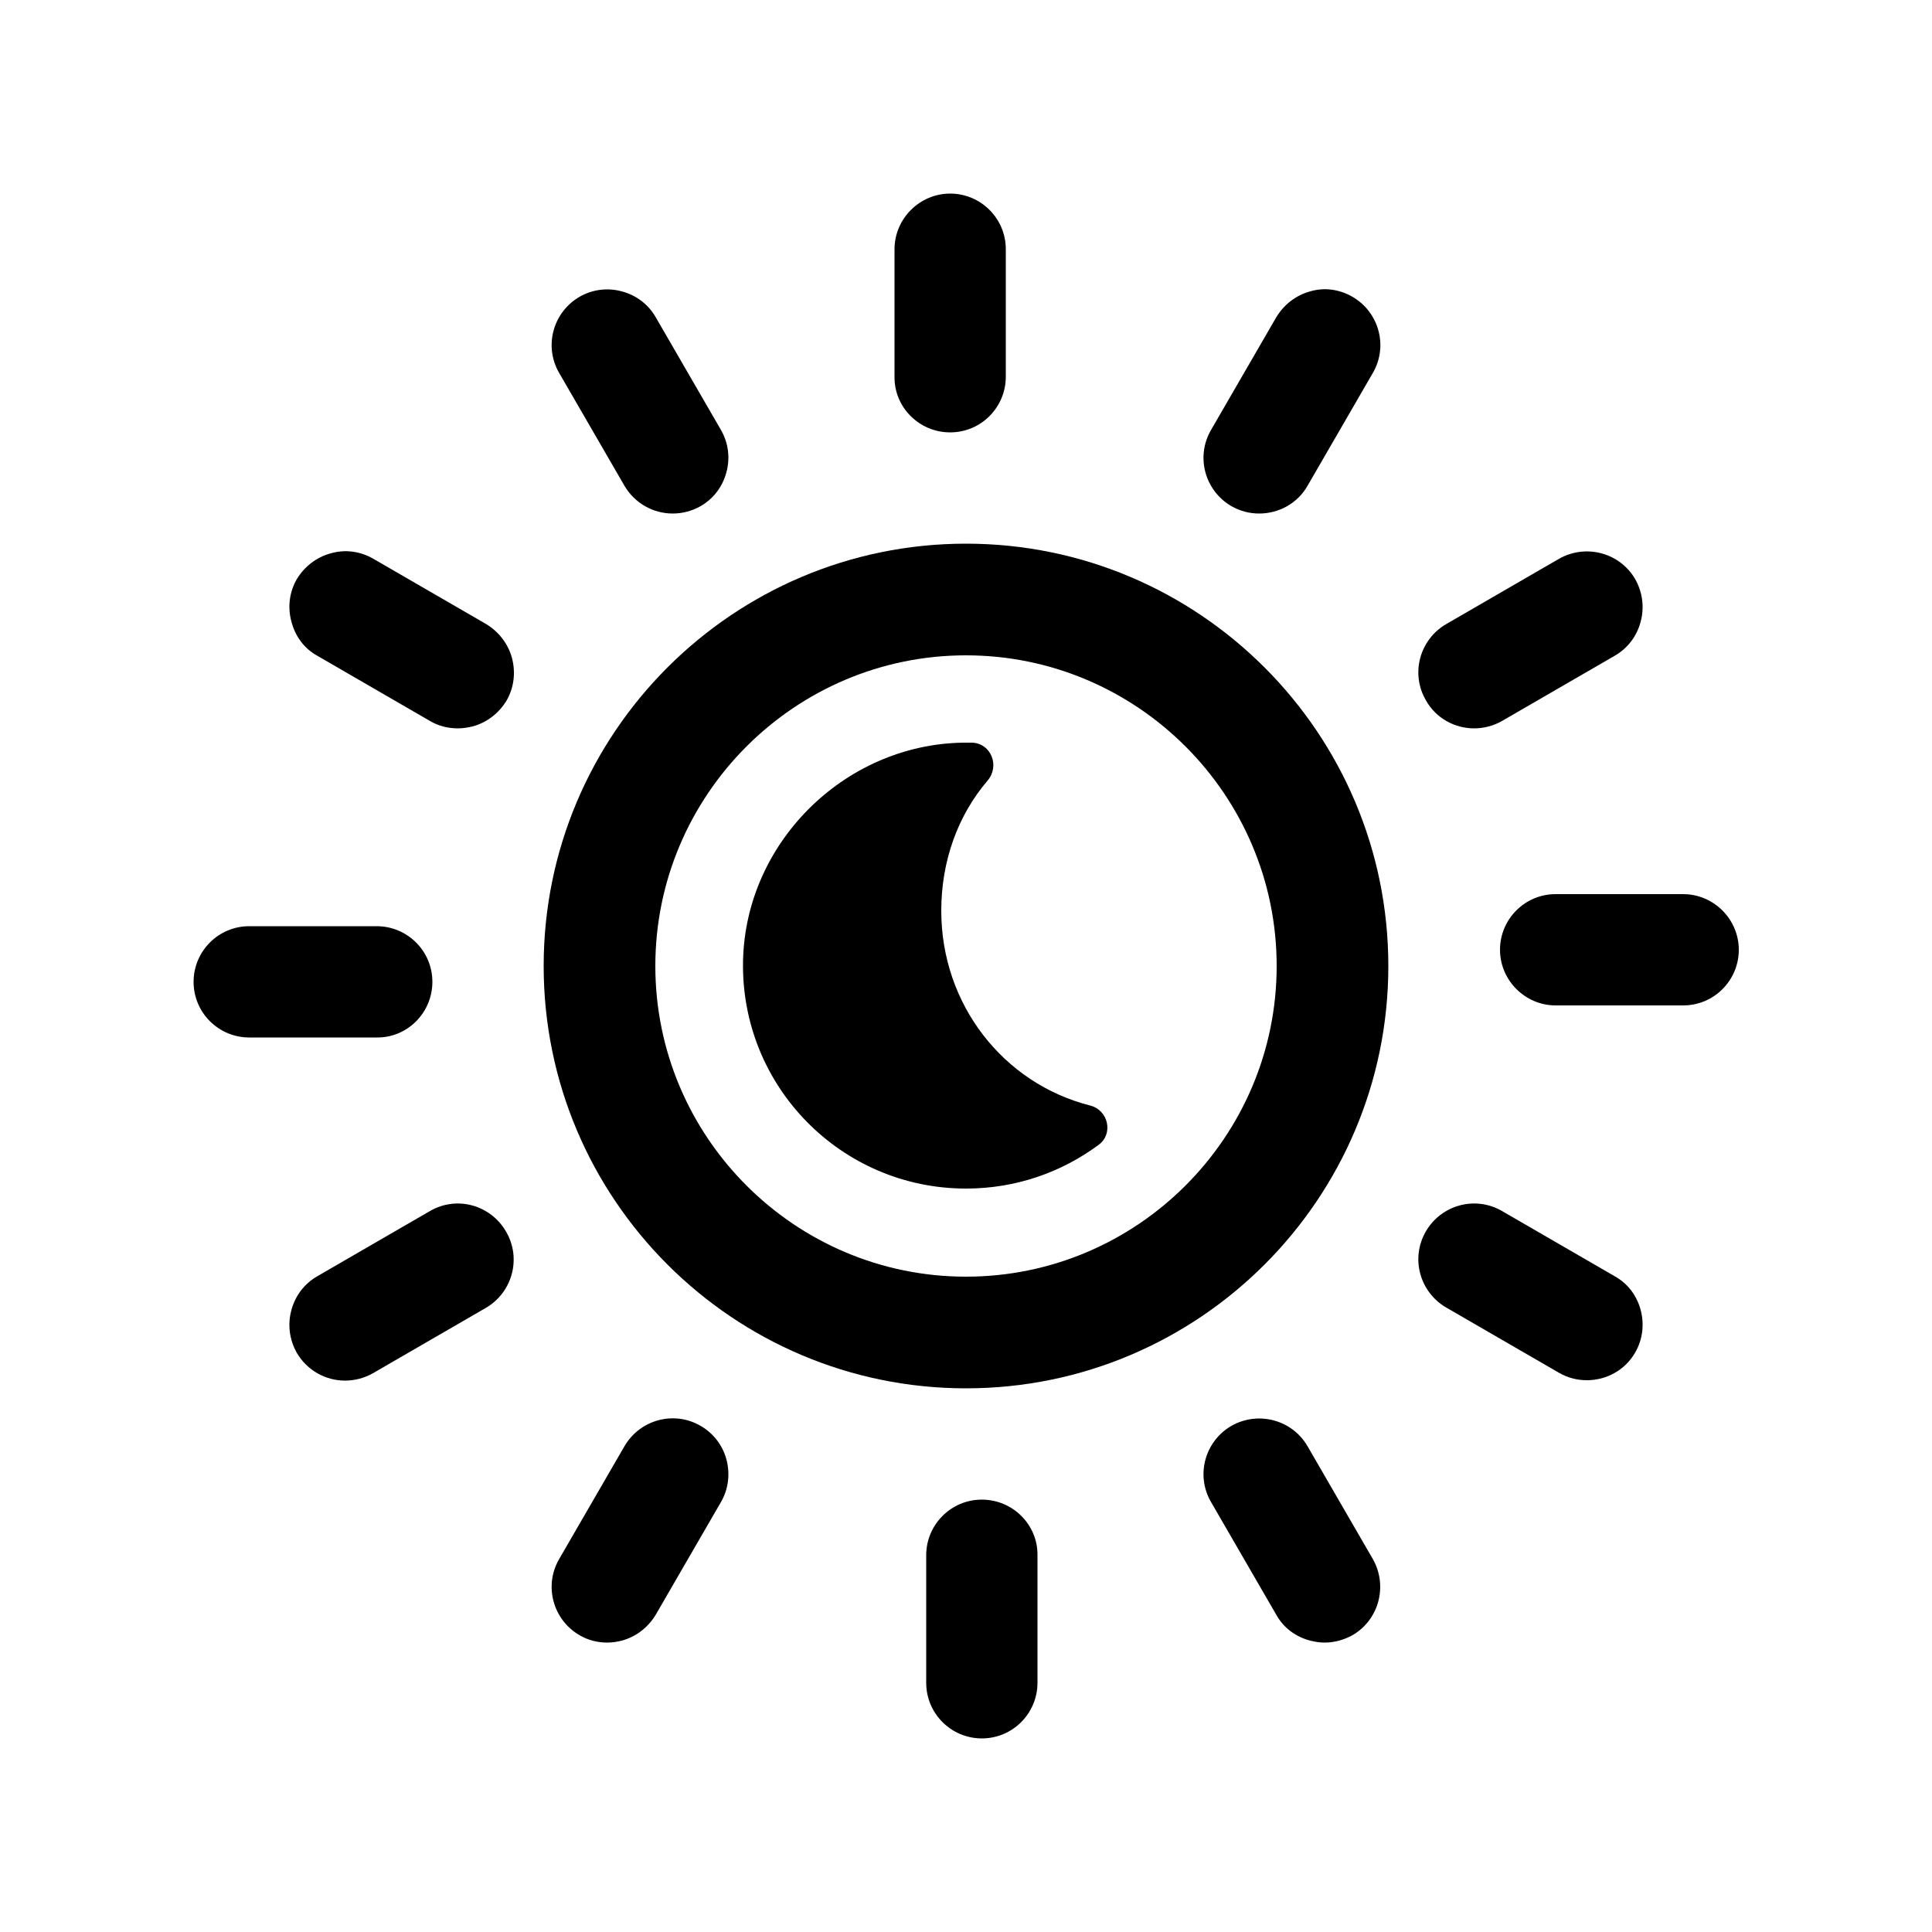 <svg xmlns="http://www.w3.org/2000/svg" width="500" height="500" viewBox="0 0 500 500">
  <g>
    <path d="M111.3,313.4l-29.2,16.9c-3.3,1.9-5.7,5-6.7,8.8c-1,3.7-0.5,7.6,1.4,11c2.7,4.6,7.5,7.2,12.5,7.2		c2.4,0,4.9-0.6,7.2-1.9l29.2-16.9c6.9-4,9.3-12.8,5.3-19.7C127,311.8,118.2,309.4,111.3,313.4z"/>
    <path d="M111.9,254.1c0-8-6.5-14.4-14.4-14.4h-33c-8,0-14.4,6.5-14.4,14.4c0,8,6.5,14.4,14.4,14.4h33		C105.4,268.6,111.9,262.1,111.9,254.1z"/>
    <path d="M181.3,369c-6.9-4-15.7-1.6-19.7,5.3l-16.9,29.2c-4,6.9-1.6,15.7,5.3,19.7c2.2,1.3,4.7,1.9,7.2,1.9		c1.2,0,2.5-0.2,3.7-0.5c3.7-1,6.8-3.4,8.8-6.7l16.9-29.2c1.9-3.3,2.4-7.2,1.4-11C187,374,184.6,370.9,181.3,369z"/>
    <path d="M245.9,111.9c8,0,14.4-6.5,14.4-14.4v-33c0-8-6.5-14.4-14.4-14.4s-14.4,6.5-14.4,14.4v33		C231.4,105.4,237.9,111.9,245.9,111.9z"/>
    <path d="M161.6,125.7c2.7,4.6,7.5,7.2,12.5,7.2c2.4,0,4.9-0.6,7.2-1.9c3.3-1.9,5.7-5,6.7-8.8c1-3.7,0.5-7.6-1.4-10.9		l-16.9-29.2c-1.9-3.3-5-5.7-8.8-6.7c-3.7-1-7.6-0.5-10.9,1.4c-6.9,4-9.3,12.8-5.3,19.7L161.6,125.7z"/>
    <path d="M82.1,169.7l29.2,16.9c2.2,1.3,4.7,1.9,7.2,1.9c1.3,0,2.5-0.2,3.8-0.5c3.7-1,6.8-3.4,8.8-6.7		c1.9-3.3,2.4-7.2,1.4-11c-1-3.7-3.4-6.8-6.7-8.8l-29.2-16.9c-3.3-1.9-7.2-2.5-11-1.4c-3.7,1-6.8,3.4-8.8,6.7		c-1.9,3.3-2.4,7.2-1.4,10.9C76.4,164.7,78.7,167.8,82.1,169.7z"/>
    <path d="M250,140.7c-60.3,0-109.3,49-109.3,109.3c0,60.3,49,109.3,109.3,109.3c60.3,0,109.3-49,109.3-109.3		C359.3,189.7,310.3,140.7,250,140.7z M250,330.4c-44.3,0-80.4-36.1-80.4-80.4c0-44.3,36.1-80.4,80.4-80.4		c44.3,0,80.4,36.1,80.4,80.4C330.4,294.3,294.3,330.4,250,330.4z"/>
    <path d="M381.5,188.5c2.4,0,4.9-0.6,7.2-1.9l29.2-16.9c3.3-1.9,5.7-5,6.7-8.8c1-3.7,0.5-7.6-1.4-11		c-4-6.9-12.8-9.2-19.7-5.3l-29.2,16.9c-6.9,4-9.3,12.8-5.3,19.7C371.6,185.9,376.5,188.5,381.5,188.5z"/>
    <path d="M417.9,330.3l-29.2-16.9c-6.9-4-15.7-1.6-19.7,5.3c-4,6.9-1.6,15.7,5.3,19.7l29.2,16.9		c2.3,1.3,4.7,1.9,7.2,1.9c5,0,9.9-2.6,12.5-7.2c1.9-3.3,2.4-7.2,1.4-11C423.6,335.3,421.3,332.2,417.9,330.3z"/>
    <path d="M435.6,231.4h-33c-8,0-14.4,6.5-14.4,14.4s6.5,14.4,14.4,14.4h33c8,0,14.4-6.5,14.4-14.4		S443.5,231.4,435.6,231.4z"/>
    <path d="M338.4,374.3c-4-6.9-12.8-9.2-19.7-5.3c-6.9,4-9.3,12.8-5.3,19.7l16.9,29.2c1.9,3.4,5,5.7,8.8,6.7		c1.2,0.3,2.5,0.5,3.7,0.5c2.5,0,5-0.7,7.2-1.9c6.9-4,9.2-12.8,5.3-19.7L338.4,374.3z"/>
    <path d="M318.7,131c2.3,1.3,4.7,1.9,7.2,1.9c5,0,9.9-2.6,12.5-7.2l16.9-29.2c4-6.9,1.6-15.7-5.3-19.7		c-3.3-1.9-7.2-2.5-10.9-1.4c-3.7,1-6.8,3.4-8.8,6.7l-16.9,29.2C309.4,118.2,311.8,127,318.7,131z"/>
    <path d="M254.1,388.1c-8,0-14.4,6.5-14.4,14.4v33c0,8,6.5,14.4,14.4,14.4c8,0,14.4-6.5,14.4-14.4v-33		C268.6,394.6,262.1,388.1,254.1,388.1z"/>
    <path d="M282.1,286.1c-22.4-5.7-38.5-26.1-38.5-50.4c0-12.9,4.3-24.7,12-33.7c3.2-3.8,0.9-9.6-4-9.8		c-0.2,0-0.5,0-0.8,0c-31.2-0.4-57.8,25.2-58.5,56.4c-0.7,32.5,25.4,59,57.7,59c12.9,0,24.7-4.2,34.3-11.3		C288.2,293.5,286.9,287.3,282.1,286.1z"/>
  </g>
</svg>
